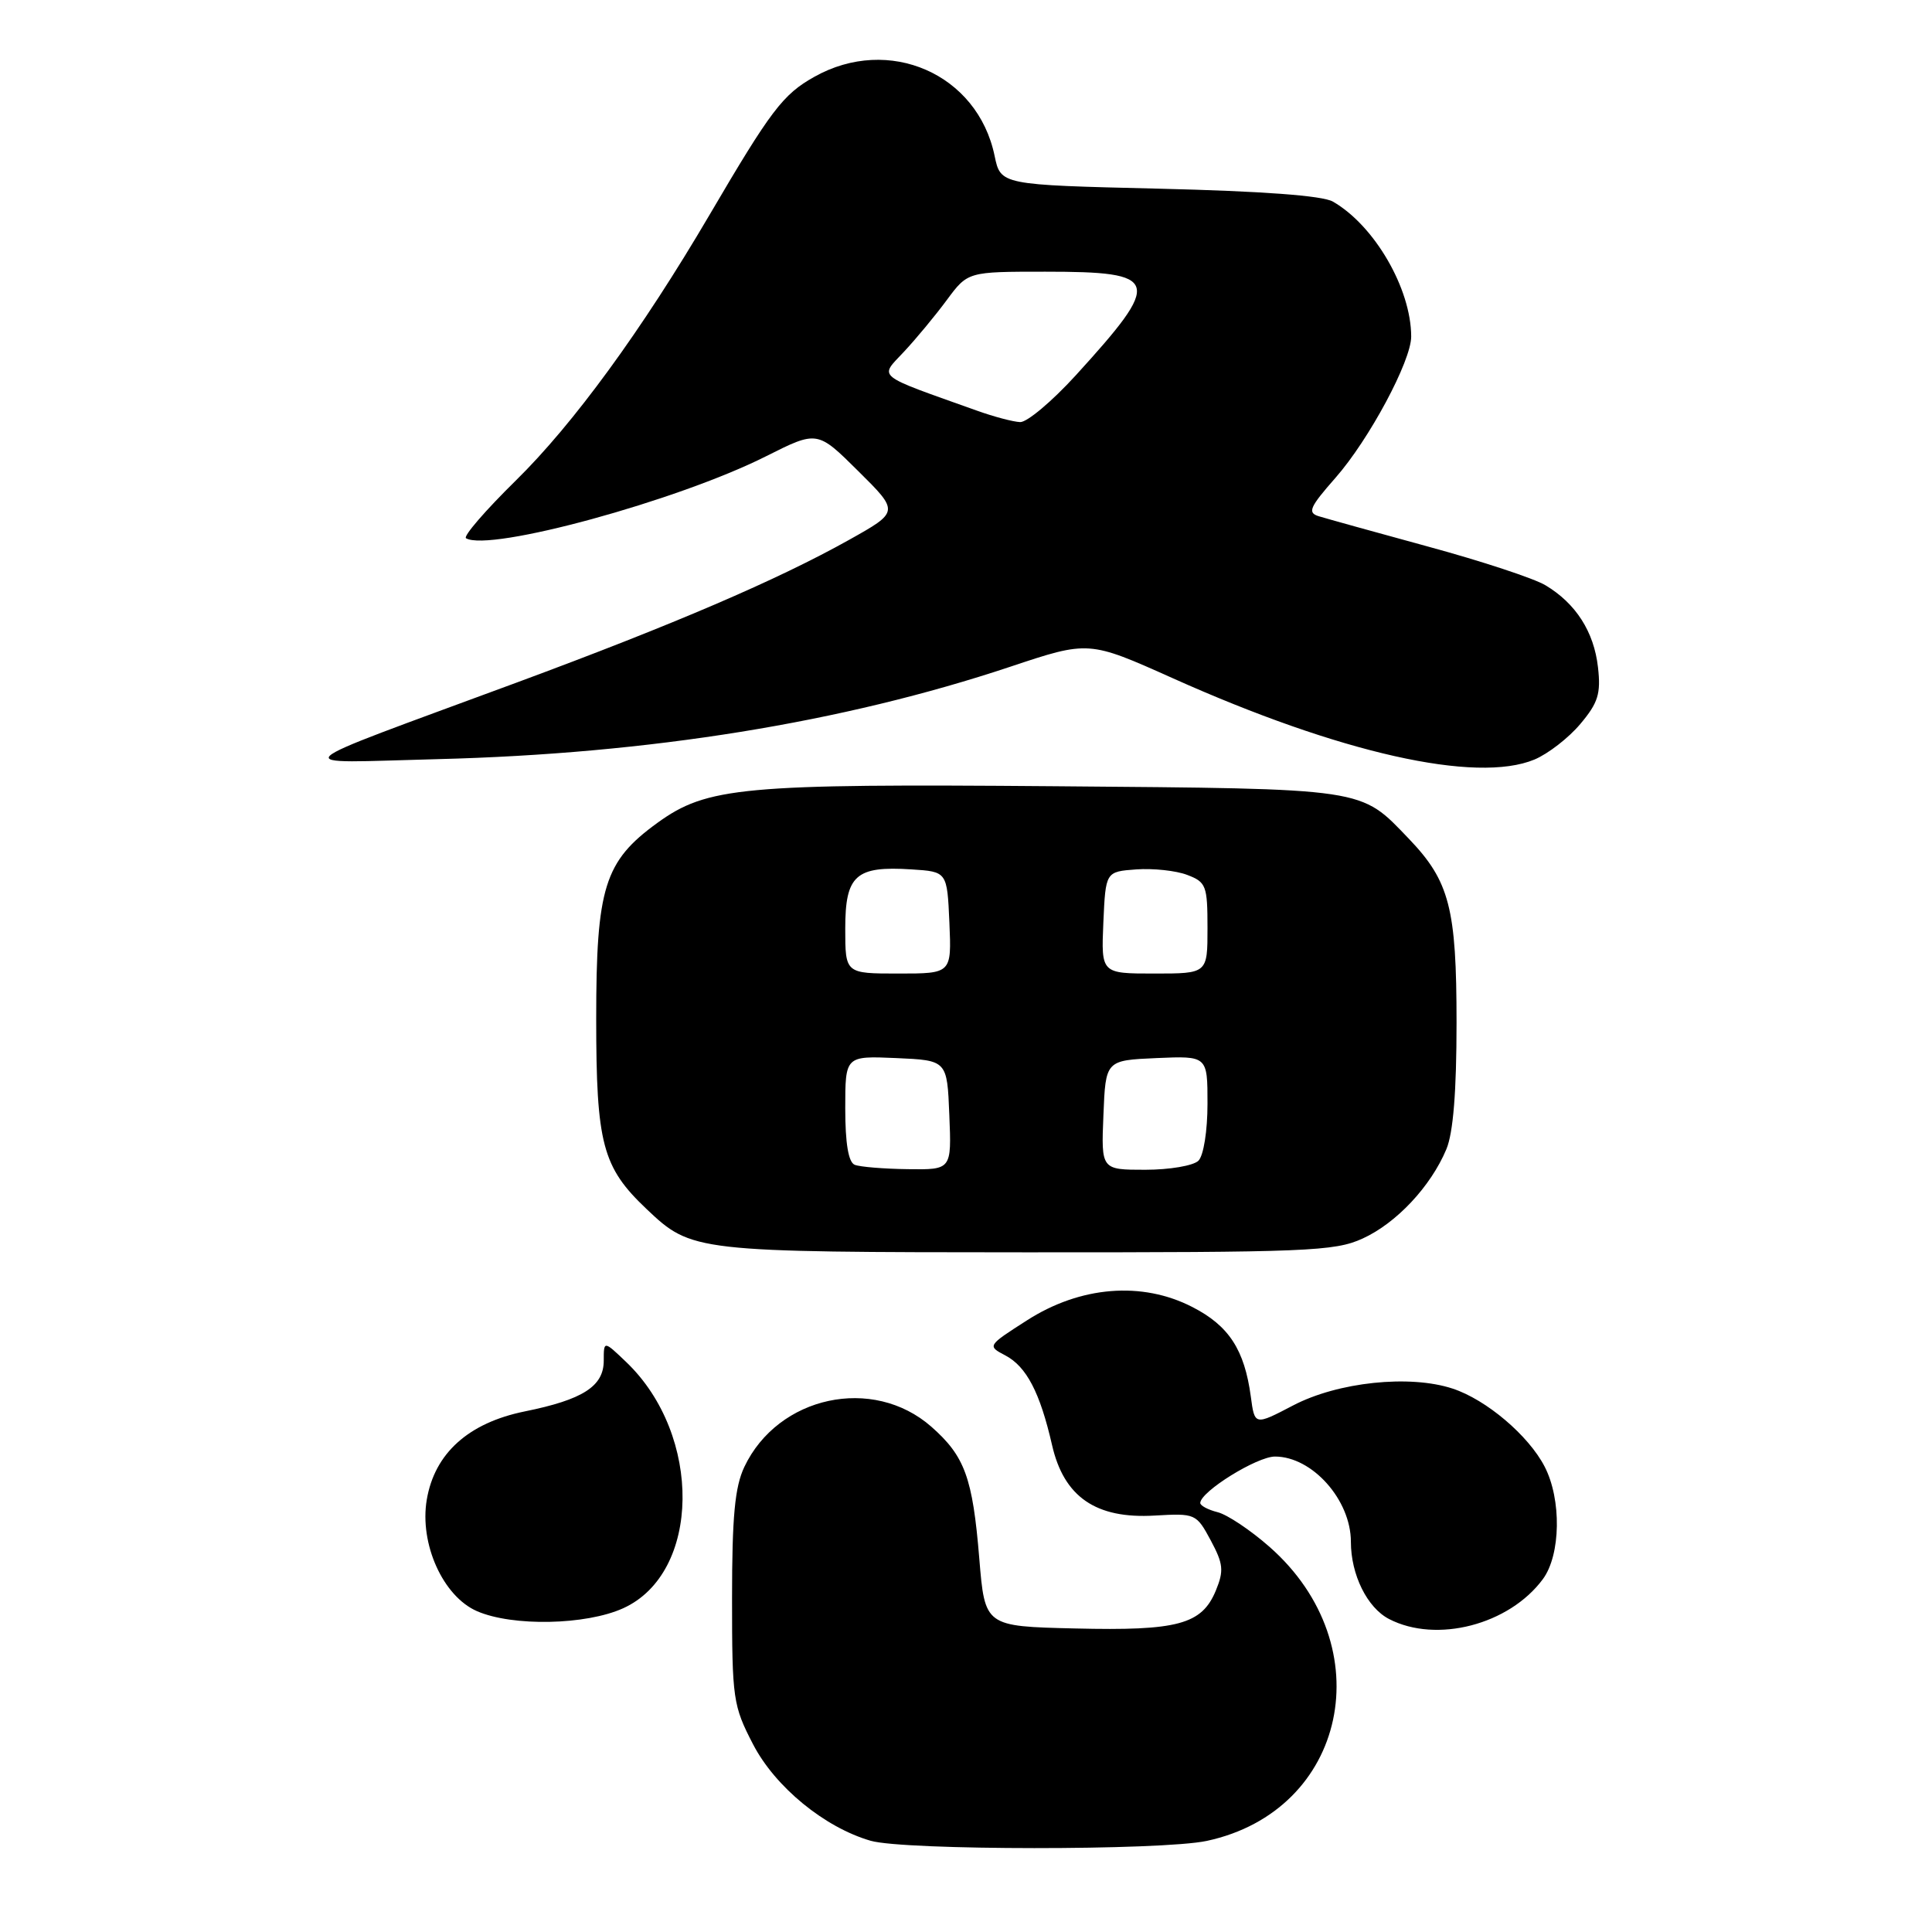 <?xml version="1.0" encoding="UTF-8" standalone="no"?>
<!DOCTYPE svg PUBLIC "-//W3C//DTD SVG 1.1//EN" "http://www.w3.org/Graphics/SVG/1.1/DTD/svg11.dtd" >
<svg xmlns="http://www.w3.org/2000/svg" xmlns:xlink="http://www.w3.org/1999/xlink" version="1.1" viewBox="0 0 256 256">
 <g >
 <path fill="currentColor"
d=" M 159.90 243.93 C 178.50 239.94 183.16 218.11 168.21 204.96 C 165.71 202.76 162.62 200.69 161.33 200.37 C 160.05 200.05 159.02 199.49 159.04 199.14 C 159.12 197.61 166.56 193.00 168.94 193.00 C 173.88 193.00 179.00 198.75 179.00 204.30 C 179.00 208.66 181.16 213.03 184.06 214.53 C 190.35 217.78 199.97 215.29 204.44 209.24 C 206.81 206.03 206.93 198.69 204.67 194.33 C 202.54 190.21 196.95 185.47 192.49 184.00 C 186.80 182.12 177.28 183.12 171.34 186.23 C 166.25 188.89 166.25 188.89 165.74 185.06 C 164.90 178.84 162.84 175.67 158.00 173.19 C 151.33 169.75 143.15 170.41 136.07 174.96 C 130.82 178.32 130.81 178.34 133.21 179.60 C 136.01 181.07 137.81 184.52 139.40 191.47 C 140.97 198.36 145.22 201.28 153.00 200.82 C 158.40 200.51 158.52 200.56 160.43 204.11 C 162.10 207.23 162.19 208.12 161.10 210.77 C 159.24 215.25 156.06 216.11 142.46 215.78 C 130.50 215.50 130.50 215.50 129.76 206.50 C 128.88 195.78 127.84 192.95 123.40 189.04 C 115.66 182.25 103.10 184.96 98.63 194.37 C 97.37 197.03 97.00 200.94 97.00 211.79 C 97.00 225.14 97.13 226.01 99.79 231.14 C 102.72 236.78 109.25 242.14 115.36 243.91 C 119.81 245.20 153.91 245.21 159.90 243.93 Z  M 82.58 213.10 C 92.87 208.43 93.11 190.19 83.00 180.50 C 80.00 177.63 80.00 177.63 80.00 180.29 C 80.00 183.69 77.24 185.46 69.53 187.02 C 62.07 188.54 57.59 192.57 56.55 198.71 C 55.56 204.56 58.70 211.53 63.21 213.49 C 67.92 215.54 77.65 215.34 82.58 213.10 Z  M 180.54 164.12 C 185.01 162.09 189.58 157.22 191.65 152.28 C 192.56 150.12 193.00 144.62 193.00 135.50 C 193.00 120.35 192.07 116.77 186.70 111.16 C 180.16 104.35 181.42 104.53 139.72 104.18 C 98.32 103.84 93.69 104.27 87.10 109.04 C 80.08 114.13 79.00 117.60 79.00 135.00 C 79.00 151.56 79.82 154.66 85.66 160.19 C 91.66 165.88 91.97 165.92 136.00 165.94 C 173.18 165.95 176.83 165.81 180.54 164.12 Z  M 203.33 100.64 C 205.12 99.89 207.86 97.77 209.40 95.93 C 211.76 93.13 212.14 91.92 211.74 88.41 C 211.21 83.71 208.80 79.95 204.78 77.55 C 203.29 76.65 196.31 74.35 189.28 72.44 C 182.25 70.52 175.70 68.70 174.73 68.40 C 173.21 67.93 173.54 67.20 176.96 63.31 C 181.41 58.25 187.00 47.82 186.99 44.59 C 186.98 38.24 182.12 29.87 176.61 26.71 C 175.23 25.92 167.26 25.33 153.54 25.00 C 132.59 24.50 132.59 24.50 131.79 20.65 C 129.54 9.78 117.77 4.63 107.90 10.18 C 103.74 12.51 102.16 14.59 94.00 28.50 C 85.03 43.78 75.98 56.18 68.33 63.69 C 64.30 67.65 61.34 71.08 61.75 71.32 C 64.86 73.16 89.80 66.35 101.50 60.46 C 108.30 57.04 108.30 57.04 113.73 62.43 C 119.16 67.81 119.16 67.81 112.48 71.55 C 103.00 76.85 89.25 82.75 68.50 90.43 C 36.63 102.22 37.79 101.10 58.00 100.59 C 86.07 99.88 111.69 95.74 133.88 88.34 C 144.26 84.88 144.26 84.88 155.38 89.86 C 177.54 99.80 195.61 103.86 203.33 100.64 Z  M 113.25 154.34 C 112.42 154.00 112.00 151.51 112.00 146.87 C 112.00 139.91 112.00 139.91 118.75 140.20 C 125.50 140.50 125.50 140.50 125.79 147.75 C 126.09 155.00 126.09 155.00 120.29 154.92 C 117.11 154.88 113.94 154.62 113.25 154.34 Z  M 146.21 147.75 C 146.50 140.50 146.50 140.50 153.25 140.20 C 160.00 139.91 160.00 139.91 160.00 146.25 C 160.00 149.86 159.48 153.12 158.80 153.80 C 158.14 154.46 154.97 155.00 151.76 155.00 C 145.91 155.00 145.91 155.00 146.21 147.75 Z  M 112.00 123.04 C 112.00 115.96 113.39 114.72 120.78 115.20 C 125.50 115.50 125.50 115.50 125.80 122.25 C 126.09 129.00 126.09 129.00 119.05 129.00 C 112.00 129.00 112.00 129.00 112.00 123.04 Z  M 146.20 122.25 C 146.50 115.50 146.50 115.50 150.56 115.20 C 152.79 115.04 155.83 115.36 157.31 115.93 C 159.82 116.88 160.00 117.35 160.00 122.98 C 160.00 129.00 160.00 129.00 152.95 129.00 C 145.91 129.00 145.91 129.00 146.20 122.25 Z  M 129.50 54.43 C 115.81 49.55 116.51 50.11 119.76 46.63 C 121.37 44.91 123.94 41.81 125.46 39.75 C 128.24 36.00 128.24 36.00 138.50 36.00 C 153.79 36.00 154.10 37.05 142.53 49.75 C 139.39 53.19 136.08 55.97 135.17 55.93 C 134.25 55.89 131.70 55.22 129.50 54.43 Z "/>
</g>
</svg>